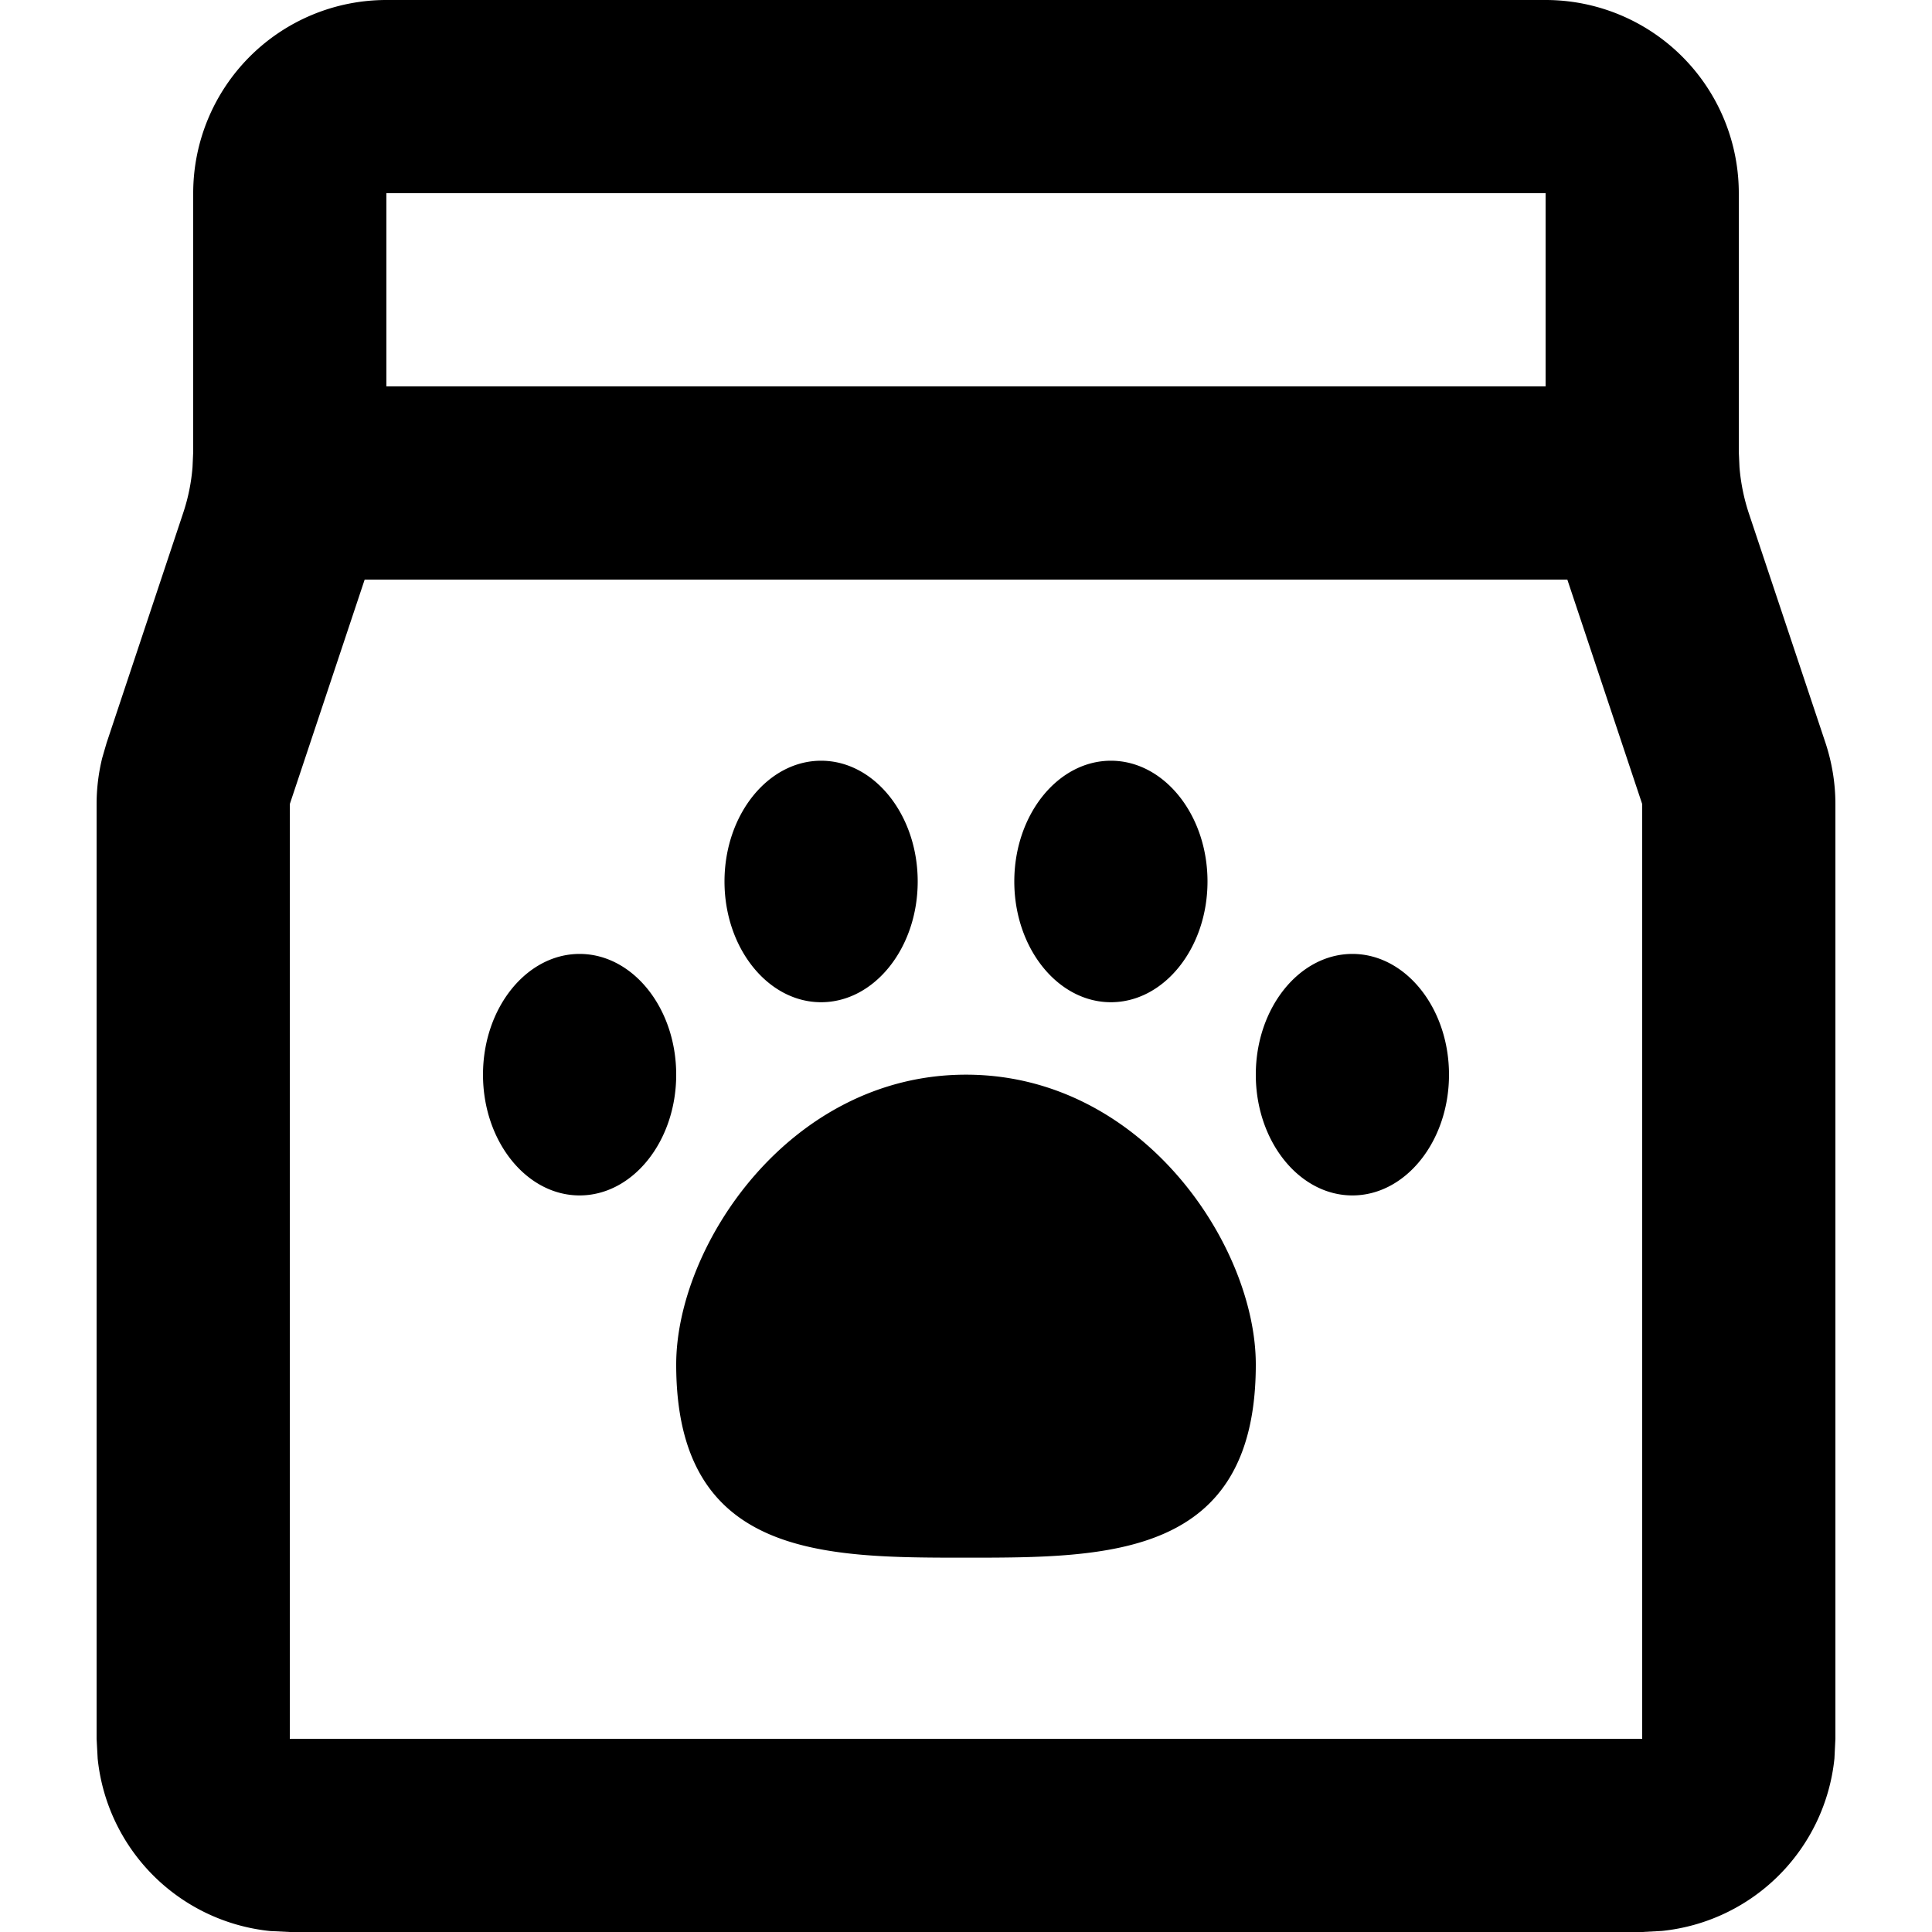 <svg viewBox="0 0 20 20" xmlns="http://www.w3.org/2000/svg"><path d="M16 0a2 2 0 0 1 2 2v2.676l.007.16c.013.16.045.319.095.472l.796 2.384c.067.204.102.417.102.632V18l-.01.204a2 2 0 0 1-1.786 1.785L17 20H3l-.204-.01a2 2 0 0 1-1.785-1.786L1 18V8.324a2 2 0 0 1 .058-.477l.045-.155.794-2.384a2 2 0 0 0 .096-.472L2 4.676V2a2 2 0 0 1 2-2h12ZM3 8.324V18h14V8.324L16.225 6H3.775L3 8.324Zm7 2.801c1.83 0 3 1.775 3 3 0 2-1.525 2-3 2s-3 0-3-2c0-1.225 1.17-3 3-3Zm-4-1.25c.55 0 1 .56 1 1.25s-.45 1.25-1 1.25-1-.56-1-1.25.45-1.25 1-1.25Zm8 0c.55 0 1 .56 1 1.25s-.45 1.25-1 1.25-1-.56-1-1.25.45-1.25 1-1.25Zm-5.5-2c.55 0 1 .56 1 1.25s-.45 1.25-1 1.25-1-.56-1-1.25.45-1.25 1-1.25Zm3 0c.55 0 1 .56 1 1.25s-.45 1.25-1 1.25-1-.56-1-1.25.45-1.25 1-1.25ZM4 4h12V2H4v2Z" fill="currentColor"/></svg>